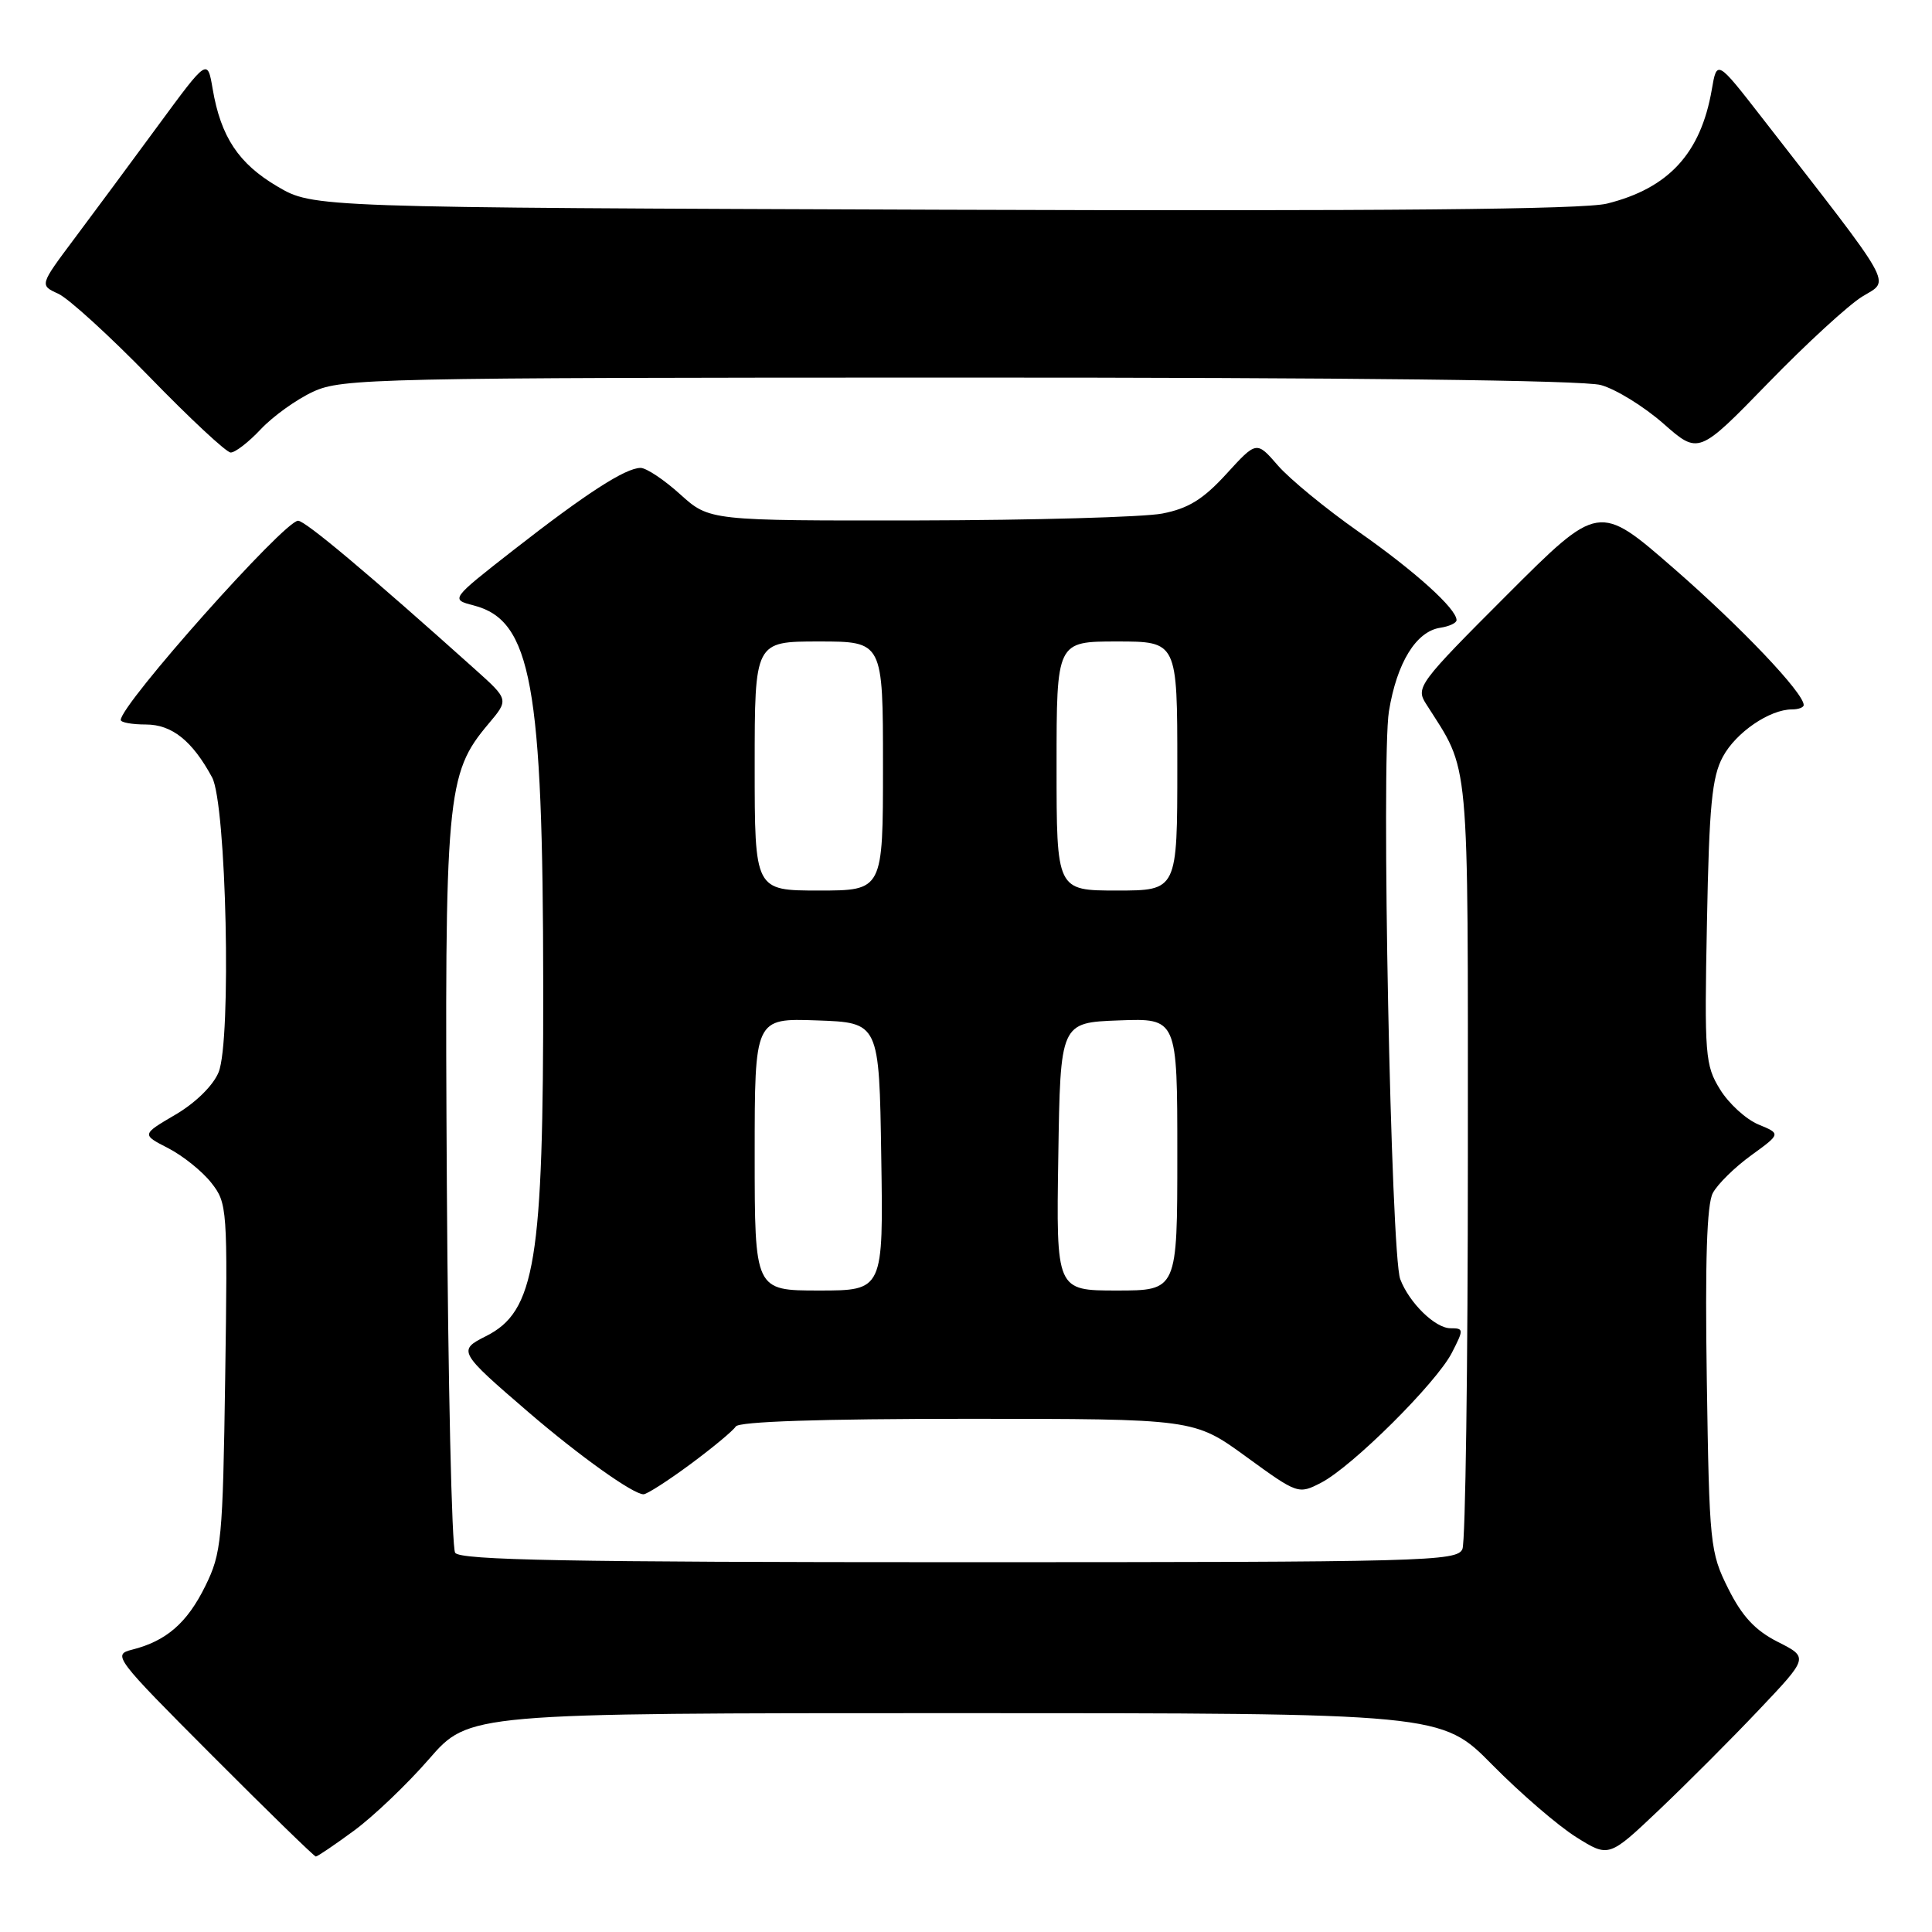 <?xml version="1.0" encoding="UTF-8" standalone="no"?>
<!DOCTYPE svg PUBLIC "-//W3C//DTD SVG 1.1//EN" "http://www.w3.org/Graphics/SVG/1.1/DTD/svg11.dtd" >
<svg xmlns="http://www.w3.org/2000/svg" xmlns:xlink="http://www.w3.org/1999/xlink" version="1.1" viewBox="0 0 256 256">
 <g >
 <path fill="currentColor"
d=" M 46.91 242.57 C 49.48 240.68 53.96 236.41 56.86 233.07 C 62.14 227.00 62.14 227.00 126.56 227.00 C 190.99 227.00 190.99 227.00 197.74 233.85 C 201.46 237.62 206.45 241.92 208.84 243.42 C 213.18 246.14 213.18 246.14 219.84 239.82 C 223.50 236.34 229.46 230.38 233.07 226.56 C 239.65 219.62 239.65 219.62 235.57 217.56 C 232.57 216.04 230.84 214.18 229.00 210.50 C 226.59 205.68 226.49 204.66 226.16 182.86 C 225.92 167.15 226.16 159.56 226.96 158.08 C 227.59 156.90 229.88 154.65 232.04 153.09 C 235.98 150.23 235.98 150.23 233.00 149.00 C 231.36 148.32 229.07 146.23 227.92 144.36 C 225.94 141.16 225.83 139.86 226.18 122.23 C 226.47 106.78 226.84 102.93 228.29 100.27 C 230.02 97.05 234.49 94.00 237.45 94.00 C 238.30 94.00 239.00 93.74 239.00 93.42 C 239.00 91.81 230.67 83.05 221.80 75.33 C 211.85 66.66 211.85 66.66 199.68 78.83 C 188.01 90.50 187.57 91.09 188.95 93.25 C 194.82 102.50 194.50 98.97 194.50 153.50 C 194.50 181.00 194.18 204.29 193.78 205.25 C 193.11 206.89 188.98 207.00 127.09 207.00 C 75.41 207.00 60.94 206.73 60.31 205.75 C 59.86 205.06 59.37 183.19 59.21 157.13 C 58.90 105.23 59.14 102.55 64.72 95.92 C 67.43 92.71 67.43 92.71 62.96 88.70 C 48.92 76.11 40.45 69.00 39.50 69.00 C 37.67 69.00 16.00 93.34 16.00 95.40 C 16.00 95.73 17.50 96.00 19.33 96.00 C 22.78 96.00 25.48 98.16 28.10 103.00 C 30.00 106.50 30.69 137.92 28.96 142.09 C 28.24 143.85 25.88 146.16 23.24 147.70 C 18.76 150.33 18.76 150.33 22.29 152.14 C 24.23 153.14 26.80 155.20 28.00 156.73 C 30.12 159.42 30.17 160.12 29.84 182.50 C 29.52 204.11 29.36 205.78 27.20 210.17 C 24.79 215.06 22.03 217.45 17.50 218.59 C 14.88 219.25 15.20 219.67 28.13 232.63 C 35.47 239.99 41.64 246.00 41.85 246.00 C 42.06 246.00 44.34 244.46 46.91 242.57 Z  M 91.47 194.02 C 94.43 191.83 97.14 189.58 97.49 189.02 C 97.89 188.36 108.78 188.00 128.17 188.00 C 158.22 188.00 158.22 188.00 165.12 193.02 C 171.95 197.99 172.05 198.02 175.05 196.47 C 179.16 194.35 190.32 183.26 192.38 179.25 C 193.97 176.15 193.97 176.00 192.20 176.00 C 190.17 176.00 186.73 172.64 185.54 169.50 C 184.30 166.23 183.00 100.67 184.04 94.25 C 185.09 87.81 187.64 83.66 190.85 83.18 C 192.03 83.00 193.00 82.55 193.00 82.17 C 193.00 80.66 187.49 75.69 180.01 70.45 C 175.68 67.41 170.87 63.46 169.32 61.67 C 166.50 58.42 166.50 58.42 162.50 62.80 C 159.42 66.17 157.46 67.38 154.00 68.05 C 151.53 68.52 137.01 68.93 121.75 68.96 C 94.01 69.00 94.01 69.00 90.13 65.50 C 88.00 63.57 85.64 62.00 84.88 62.00 C 82.87 62.01 77.67 65.37 68.11 72.83 C 59.68 79.42 59.68 79.42 62.76 80.22 C 70.41 82.20 71.95 90.63 71.98 130.61 C 72.01 167.22 70.93 173.78 64.37 177.06 C 60.64 178.93 60.77 179.16 70.00 187.10 C 76.78 192.93 83.89 198.00 85.27 198.00 C 85.72 198.00 88.51 196.21 91.47 194.02 Z  M 34.56 56.87 C 36.18 55.15 39.30 52.91 41.50 51.90 C 45.29 50.14 49.80 50.04 127.00 50.03 C 178.66 50.02 209.83 50.38 212.12 51.02 C 214.12 51.57 217.84 53.87 220.41 56.13 C 225.07 60.23 225.07 60.23 234.29 50.75 C 239.35 45.54 244.98 40.37 246.80 39.27 C 250.47 37.03 251.33 38.56 233.50 15.63 C 227.50 7.91 227.50 7.91 226.82 11.88 C 225.36 20.32 221.10 24.95 212.93 26.98 C 209.83 27.75 183.34 27.99 125.00 27.79 C 41.50 27.50 41.50 27.50 36.76 24.71 C 31.62 21.69 29.26 18.14 28.18 11.79 C 27.49 7.74 27.49 7.74 20.99 16.58 C 17.42 21.44 12.42 28.20 9.87 31.60 C 5.24 37.79 5.24 37.79 7.72 38.92 C 9.08 39.54 14.54 44.52 19.85 49.98 C 25.16 55.45 29.98 59.94 30.56 59.96 C 31.15 59.98 32.95 58.59 34.56 56.87 Z  M 100.00 152.96 C 100.00 134.92 100.00 134.92 108.25 135.21 C 116.50 135.50 116.50 135.50 116.77 153.25 C 117.05 171.00 117.05 171.00 108.52 171.00 C 100.00 171.00 100.00 171.00 100.00 152.96 Z  M 140.23 153.25 C 140.50 135.50 140.50 135.50 148.25 135.21 C 156.00 134.92 156.00 134.92 156.00 152.96 C 156.00 171.00 156.00 171.00 147.98 171.00 C 139.95 171.00 139.95 171.00 140.23 153.25 Z  M 100.00 101.50 C 100.00 85.00 100.00 85.00 108.50 85.00 C 117.00 85.00 117.00 85.00 117.00 101.50 C 117.00 118.00 117.00 118.00 108.50 118.00 C 100.00 118.00 100.00 118.00 100.00 101.50 Z  M 140.00 101.50 C 140.00 85.00 140.00 85.00 148.00 85.00 C 156.00 85.00 156.00 85.00 156.00 101.50 C 156.00 118.00 156.00 118.00 148.00 118.00 C 140.00 118.00 140.00 118.00 140.00 101.50 Z "/>
</g>
</svg>
